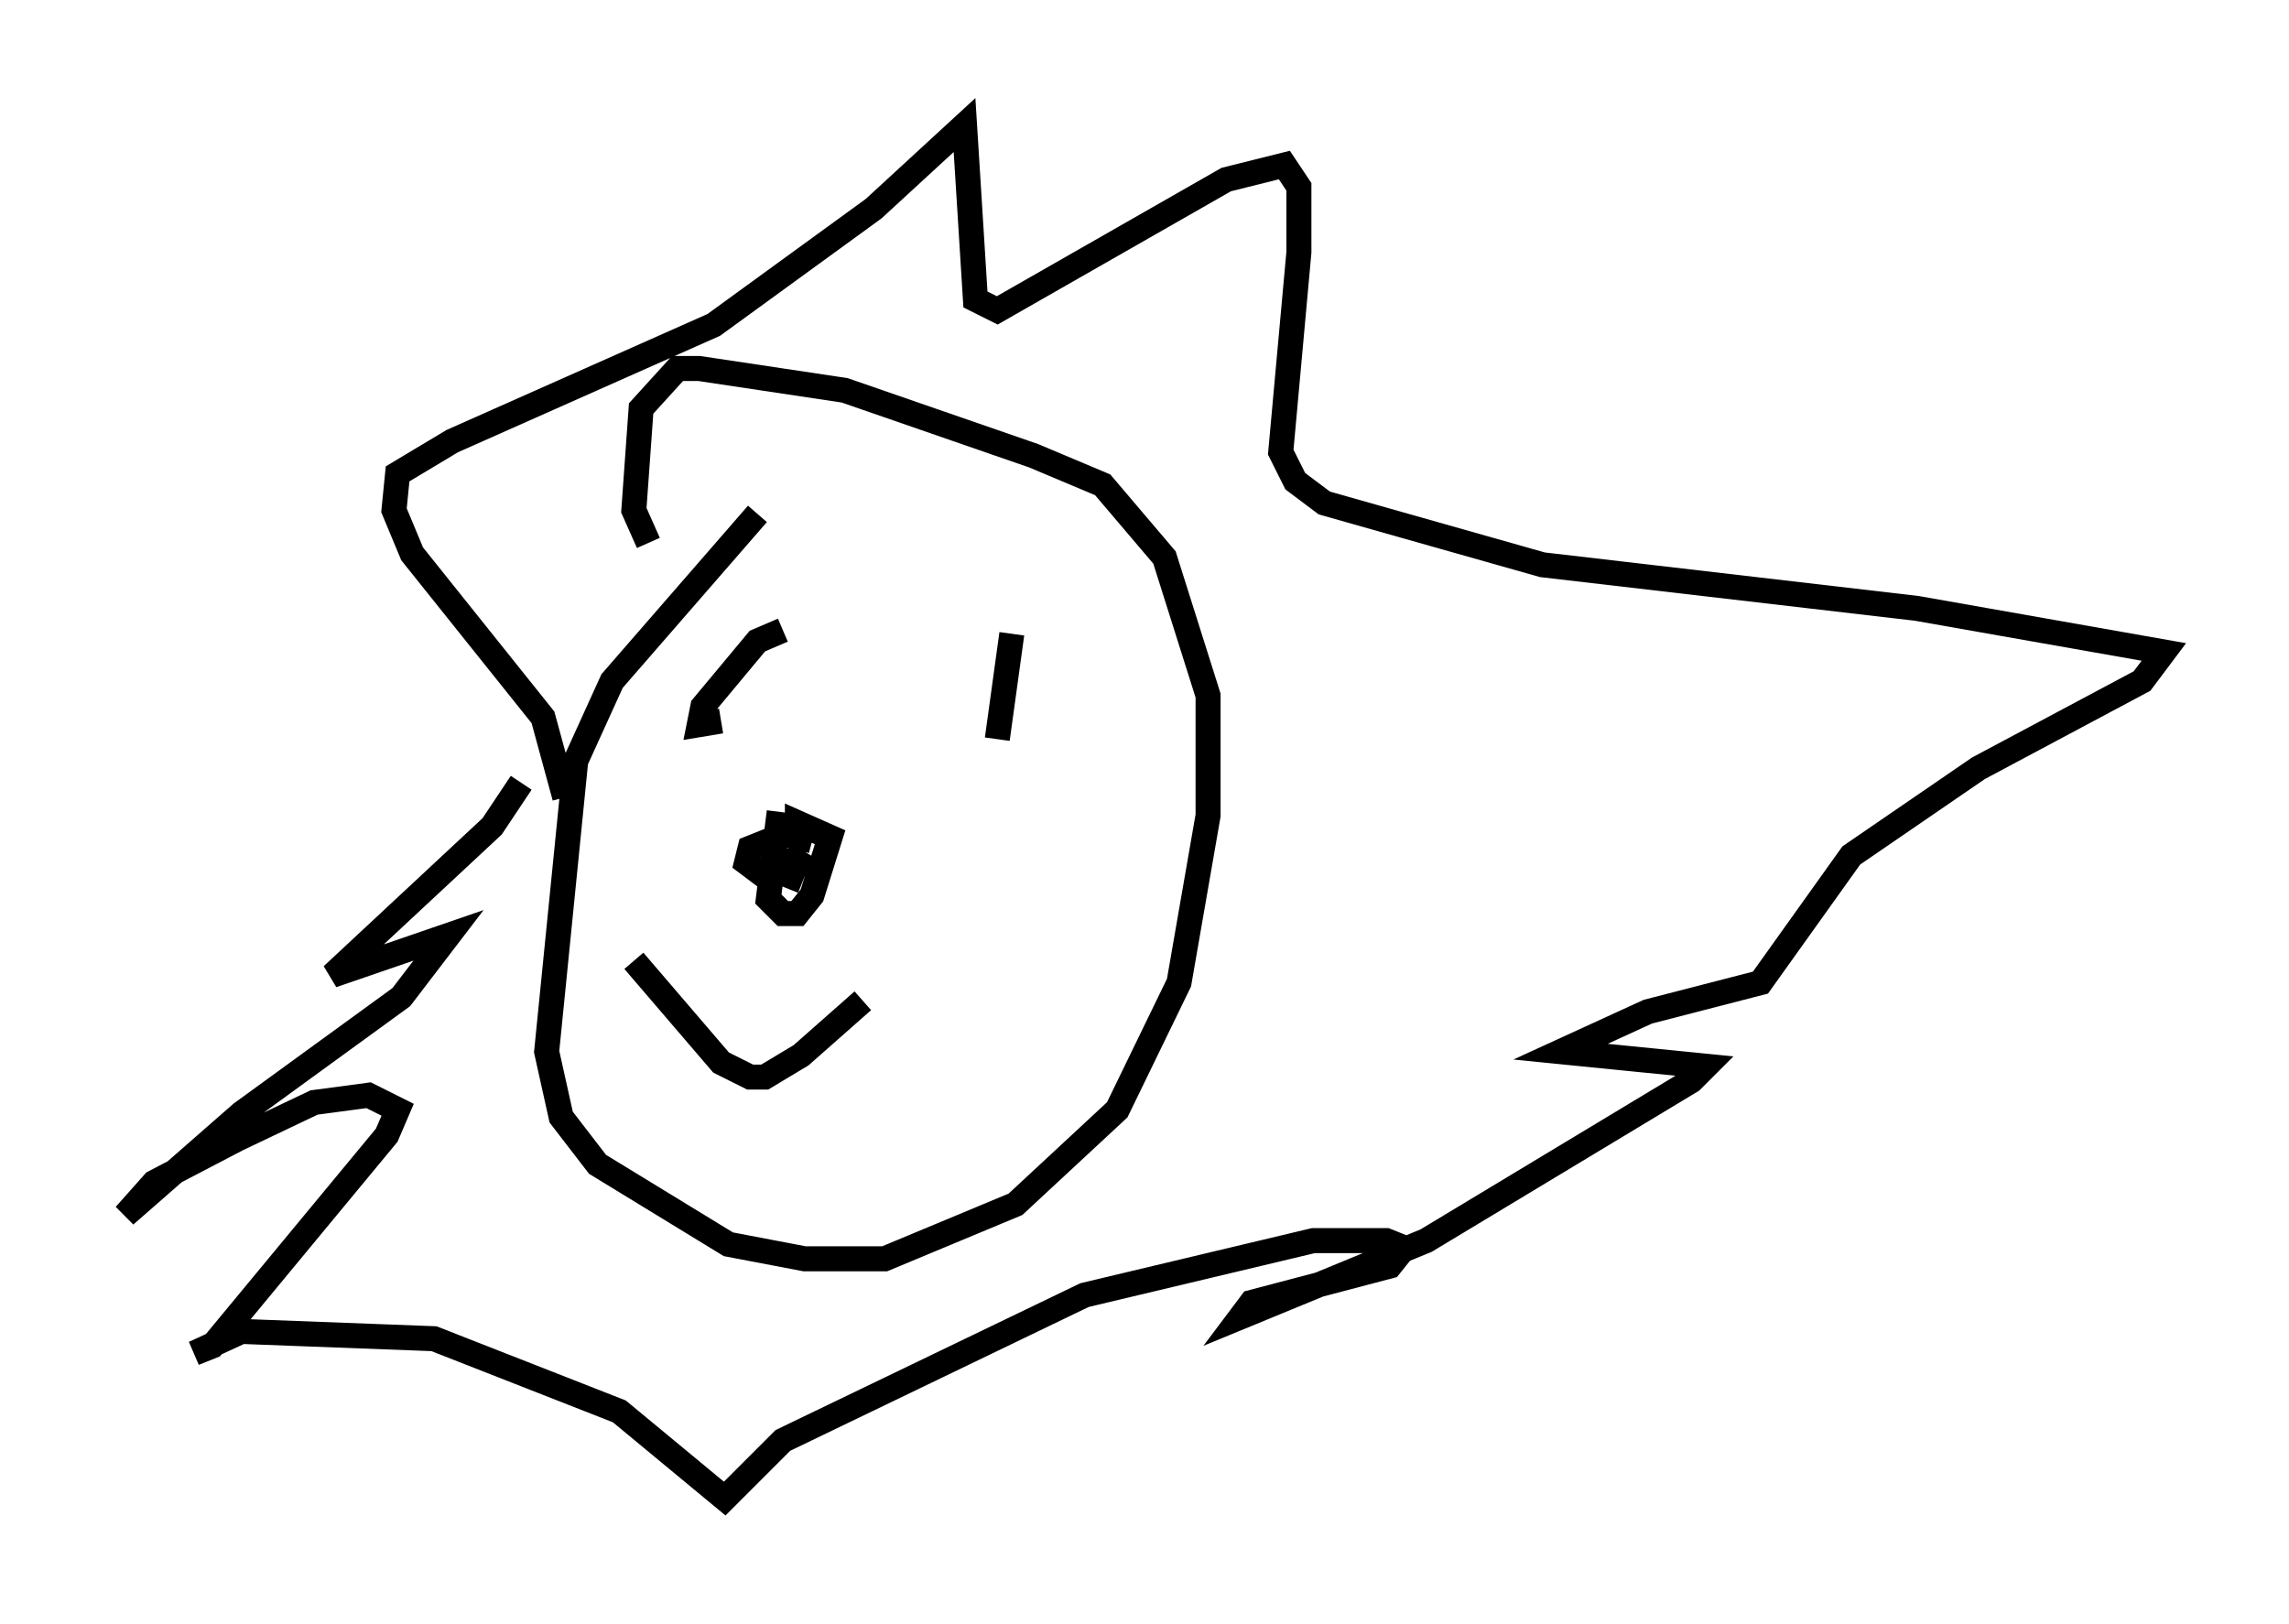 <?xml version="1.0" encoding="utf-8" ?>
<svg baseProfile="full" height="64.905" version="1.1" width="91.486" xmlns="http://www.w3.org/2000/svg" xmlns:ev="http://www.w3.org/2001/xml-events" xmlns:xlink="http://www.w3.org/1999/xlink"><defs /><rect fill="white" height="64.905" width="91.486" x="0" y="0" /><path d="M38.698, 13.425 m-8.425, 7.117 l-5.81, 6.682 -1.453, 3.196 l-1.162, 11.62 0.581, 2.615 l1.453, 1.888 5.229, 3.196 l3.05, 0.581 3.196, 0.0 l5.229, -2.179 4.067, -3.777 l2.469, -5.084 1.162, -6.682 l0.0, -4.793 -1.743, -5.52 l-2.469, -2.905 -2.76, -1.162 l-7.553, -2.615 -5.81, -0.872 l-0.872, 0.0 -1.453, 1.598 l-0.291, 4.067 0.581, 1.307 m-3.341, 10.168 l-0.872, -3.196 -5.229, -6.536 l-0.726, -1.743 0.145, -1.453 l2.179, -1.307 10.458, -4.648 l6.391, -4.648 3.631, -3.341 l0.436, 6.972 0.872, 0.436 l9.151, -5.229 2.324, -0.581 l0.581, 0.872 0.0, 2.615 l-0.726, 7.989 0.581, 1.162 l1.162, 0.872 8.715, 2.469 l14.961, 1.743 9.877, 1.743 l-0.872, 1.162 -6.536, 3.486 l-5.084, 3.486 -3.631, 5.084 l-4.503, 1.162 -3.486, 1.598 l5.81, 0.581 -0.581, 0.581 l-10.603, 6.391 -7.408, 3.05 l0.436, -0.581 5.52, -1.453 l0.581, -0.726 -0.726, -0.291 l-2.905, 0.0 -9.151, 2.179 l-12.056, 5.81 -2.324, 2.324 l-4.212, -3.486 -7.408, -2.905 l-7.698, -0.291 -1.888, 0.872 l0.726, -0.291 6.972, -8.425 l0.436, -1.017 -1.162, -0.581 l-2.179, 0.291 -3.05, 1.453 l-3.341, 1.743 -1.162, 1.307 l4.648, -4.067 6.391, -4.648 l1.888, -2.469 -4.648, 1.598 l6.391, -5.955 1.162, -1.743 m10.458, -6.101 l-1.017, 0.436 -2.179, 2.615 l-0.145, 0.726 0.872, -0.145 m11.62, -3.486 l-0.581, 4.212 m-14.525, 8.86 l3.486, 4.067 1.162, 0.581 l0.581, 0.0 1.453, -0.872 l2.469, -2.179 m-3.341, -7.553 l-0.436, 3.486 0.581, 0.581 l0.581, 0.0 0.581, -0.726 l0.726, -2.324 -1.307, -0.581 l0.0, 0.581 0.581, 0.145 l-1.017, -0.291 -1.453, 0.581 l-0.145, 0.581 0.581, 0.436 l1.017, -0.145 0.581, -0.726 l-0.581, 1.453 " fill="none" stroke="black" stroke-width="1" /></svg>
